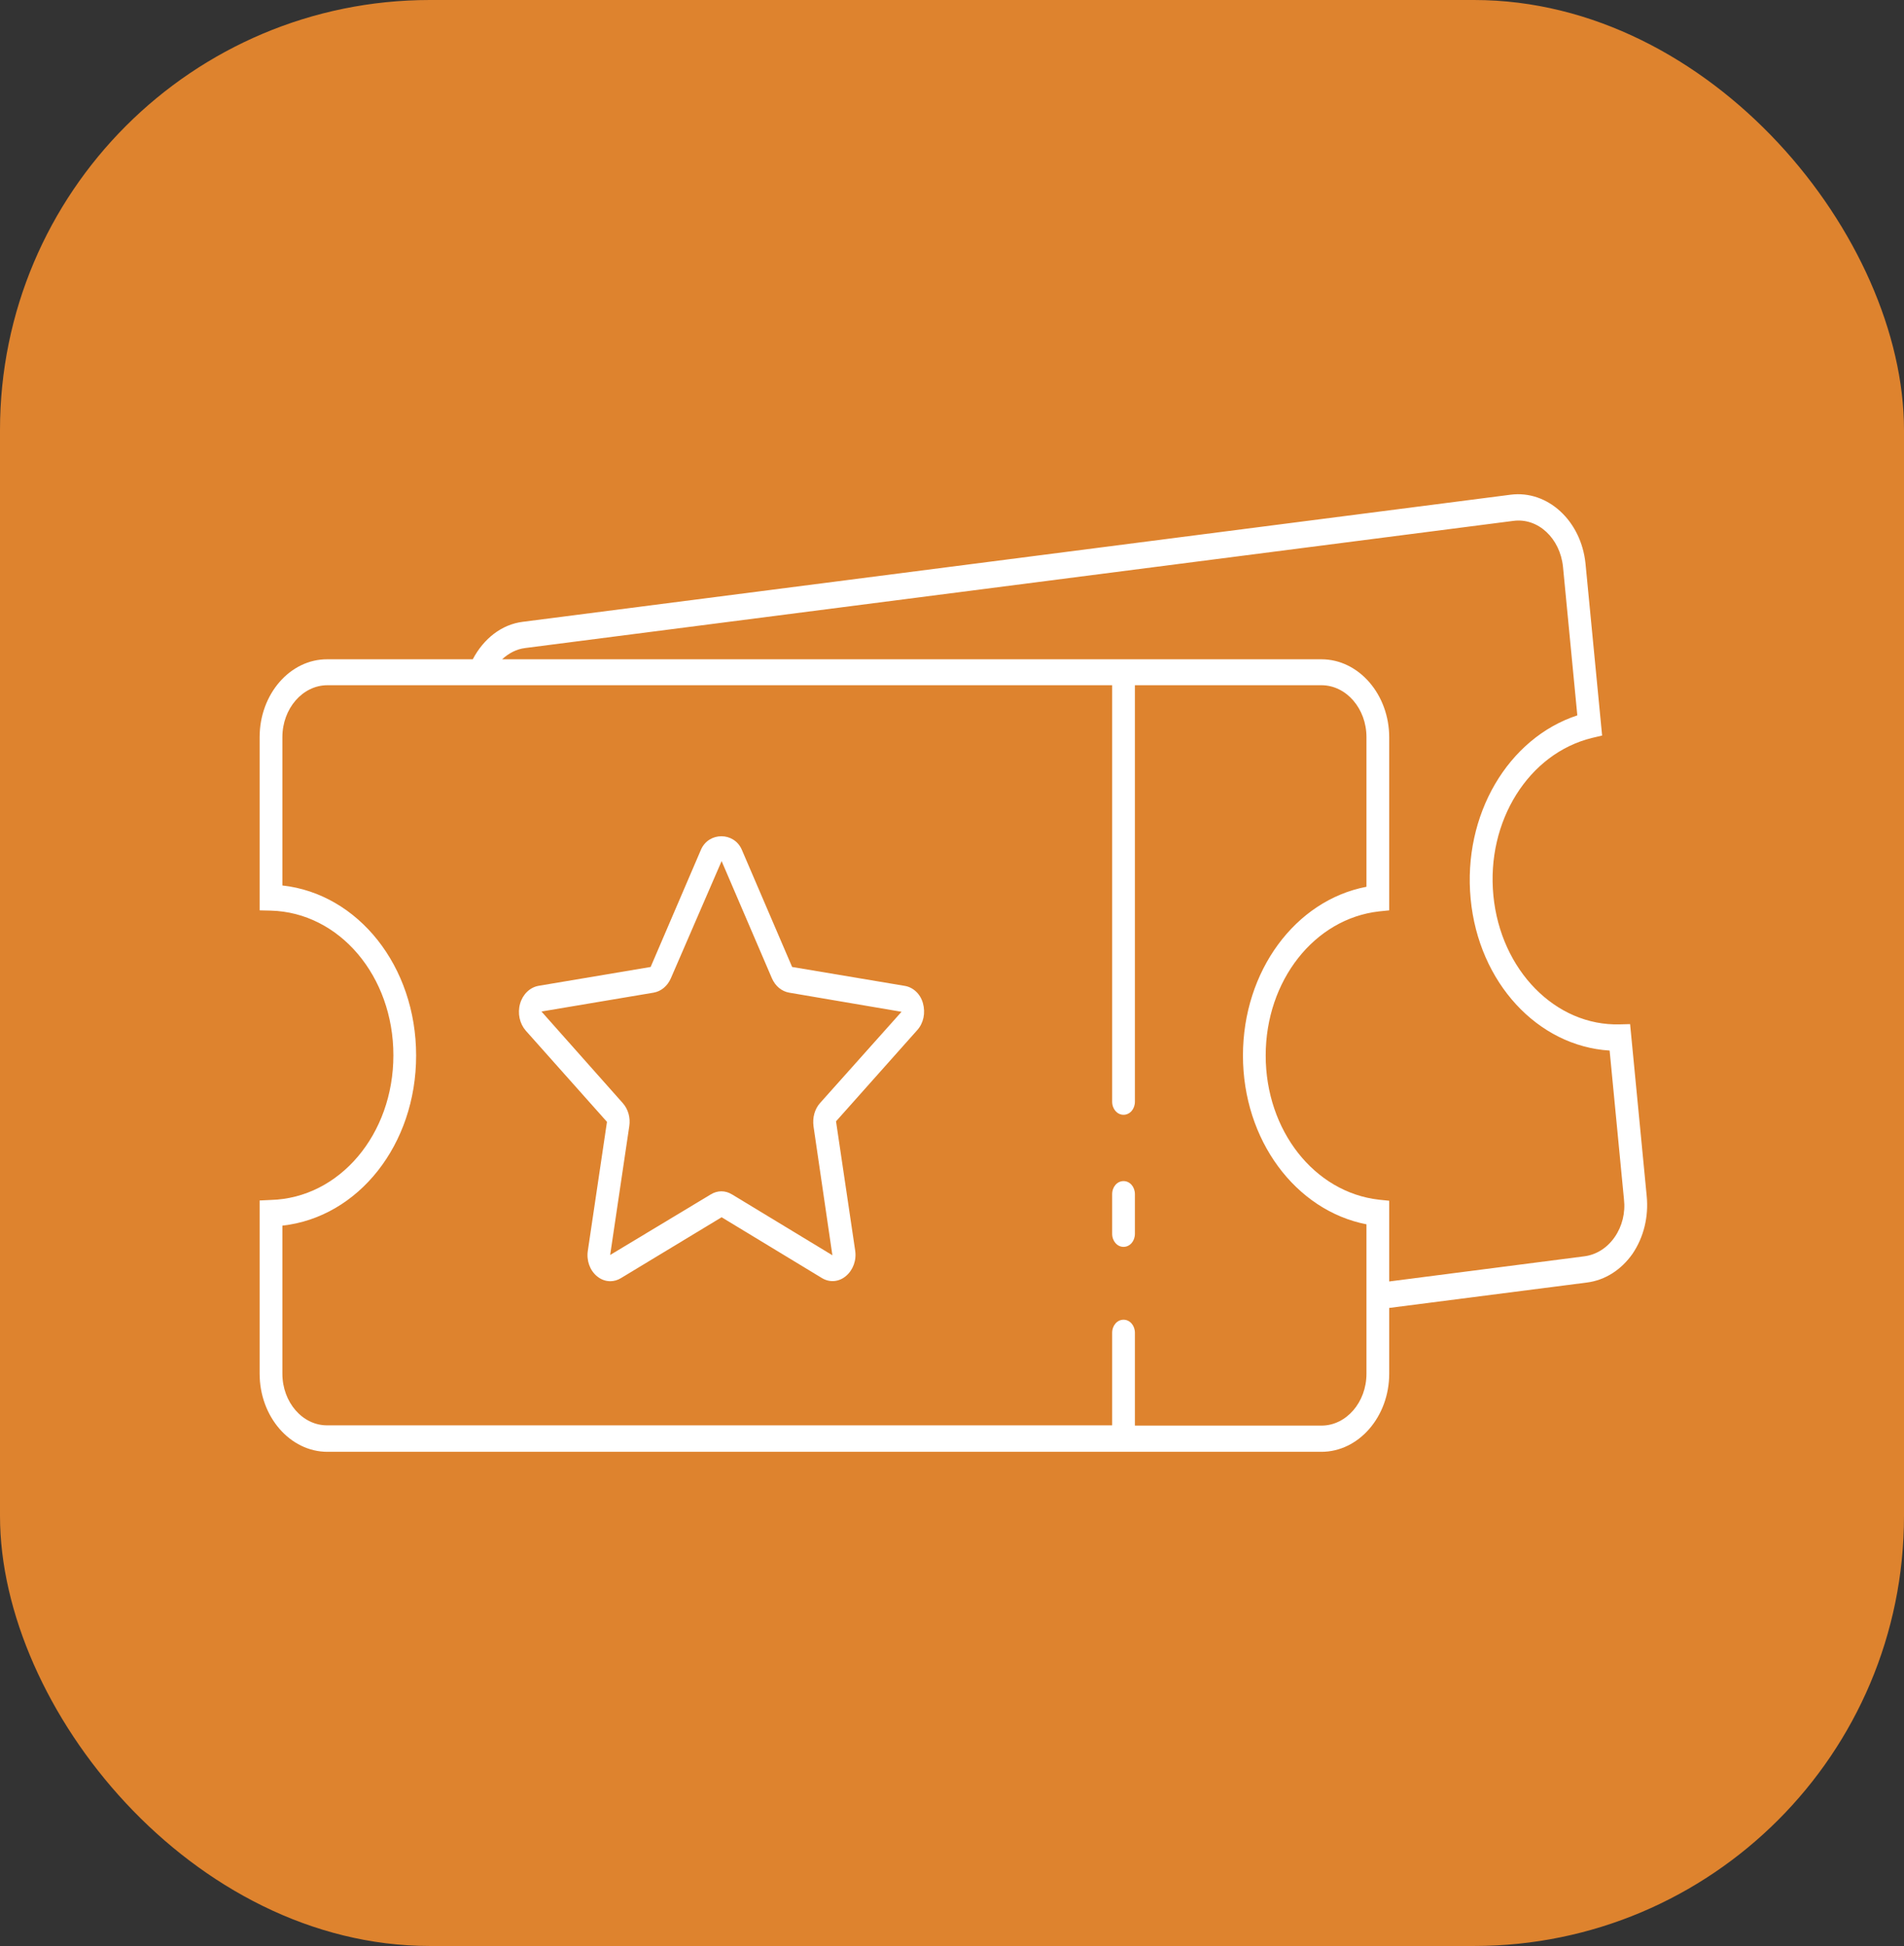 <svg width="682" height="697" viewBox="0 0 682 697" fill="none" xmlns="http://www.w3.org/2000/svg">
<rect x="0" y="0" width="682" height="697" fill="#333333" stroke="none"/>
<rect width="682" height="697" rx="154" fill="#DE832E"/>
<g clip-path="url(#clip0_511_97)">
<path d="M402.444 423.033C400.162 423.033 398.37 425.098 398.37 427.726V441.9C398.37 444.529 400.162 446.594 402.444 446.594C404.725 446.594 406.517 444.529 406.517 441.9V427.726C406.517 425.098 404.725 423.033 402.444 423.033Z" fill="white"/>
<path d="M589.837 428.383L583.889 366.805L580.223 366.899C557.165 367.556 537.53 347.468 534.923 320.809C532.315 294.15 547.551 269.837 570.283 264.299L573.868 263.454L567.92 201.876C566.372 186.575 554.395 175.498 541.115 177.188L187.267 222.715C179.69 223.653 173.253 228.722 169.342 236.138H117.28C103.918 236.044 93 248.623 93 264.017V326.065L96.992 326.159C121.598 326.816 140.908 349.627 140.908 377.975C140.908 406.324 121.598 429.134 96.992 429.791L93 429.979V492.027C93 507.422 103.918 520 117.28 520H473.327C486.689 520 497.607 507.422 497.607 492.027V468.466L568.491 459.36C574.927 458.516 580.712 454.855 584.786 449.035C588.778 443.121 590.57 435.799 589.837 428.383ZM489.459 492.027C489.459 502.259 482.208 510.613 473.327 510.613H406.517V477.383C406.517 474.755 404.725 472.69 402.444 472.69C400.162 472.69 398.37 474.755 398.37 477.383V510.519H117.28C108.399 510.613 101.148 502.259 101.148 492.027V438.991C128.36 435.987 149.055 409.985 149.055 378.069C149.055 346.06 128.279 320.152 101.148 317.148V264.017C101.148 253.786 108.399 245.431 117.28 245.431H398.37V394.59C398.37 397.219 400.162 399.284 402.444 399.284C404.725 399.284 406.517 397.219 406.517 394.59V245.431H473.327C482.208 245.431 489.459 253.786 489.459 264.017V317.617C463.958 322.498 445.218 347.843 445.218 378.069C445.218 408.295 464.039 433.546 489.459 438.521V492.027V492.027ZM578.349 443.121C575.66 446.97 571.831 449.41 567.513 449.973L497.607 458.985V430.073L493.94 429.698C470.801 427.069 453.366 404.916 453.366 378.069C453.366 351.222 470.801 329.069 493.94 326.441L497.607 326.065V264.111C497.607 248.717 486.689 236.138 473.327 236.138H179.853C182.216 233.979 184.986 232.477 188.163 232.102L542.011 186.575C550.892 185.355 558.795 192.77 559.854 203.002L564.987 256.226C540.137 264.393 523.923 291.897 526.775 321.935C529.627 351.973 550.81 374.69 576.557 376.286L581.69 429.51C582.26 434.391 581.038 439.272 578.349 443.121Z" fill="white"/>
<path d="M323.983 353.1L283.734 346.341L265.728 304.381C262.958 297.904 253.832 297.904 251.062 304.381L233.056 346.341L192.889 353.1C189.793 353.663 187.267 356.103 186.289 359.483C185.312 362.956 186.126 366.617 188.326 369.151L217.413 401.818L210.569 447.908C209.999 451.475 211.302 455.042 213.828 457.107C215.295 458.328 216.924 458.891 218.635 458.891C219.939 458.891 221.242 458.515 222.464 457.764L258.476 435.987L294.407 457.764C297.177 459.454 300.518 459.172 303.044 457.013C305.569 454.854 306.873 451.381 306.303 447.814L299.459 401.63L328.545 368.964C330.827 366.429 331.56 362.768 330.582 359.295C329.686 356.01 327.079 353.569 323.983 353.1ZM293.755 395.059C291.8 397.218 290.985 400.316 291.393 403.414L298.155 449.598L262.224 427.82C261.002 427.069 259.699 426.693 258.395 426.693C257.091 426.693 255.788 427.069 254.566 427.82L218.554 449.504L225.397 403.414C225.886 400.316 224.99 397.218 223.035 395.059L193.948 362.299L234.115 355.54C236.804 355.071 239.085 353.193 240.307 350.377L258.476 308.418L276.483 350.377C277.705 353.193 279.986 355.071 282.675 355.54L322.924 362.393L293.755 395.059Z" fill="white"/>
</g>
<defs>
<clipPath id="clip0_511_97">
<rect width="497" height="343" fill="white" transform="translate(93 177)"/>
</clipPath>
</defs>
</svg>
